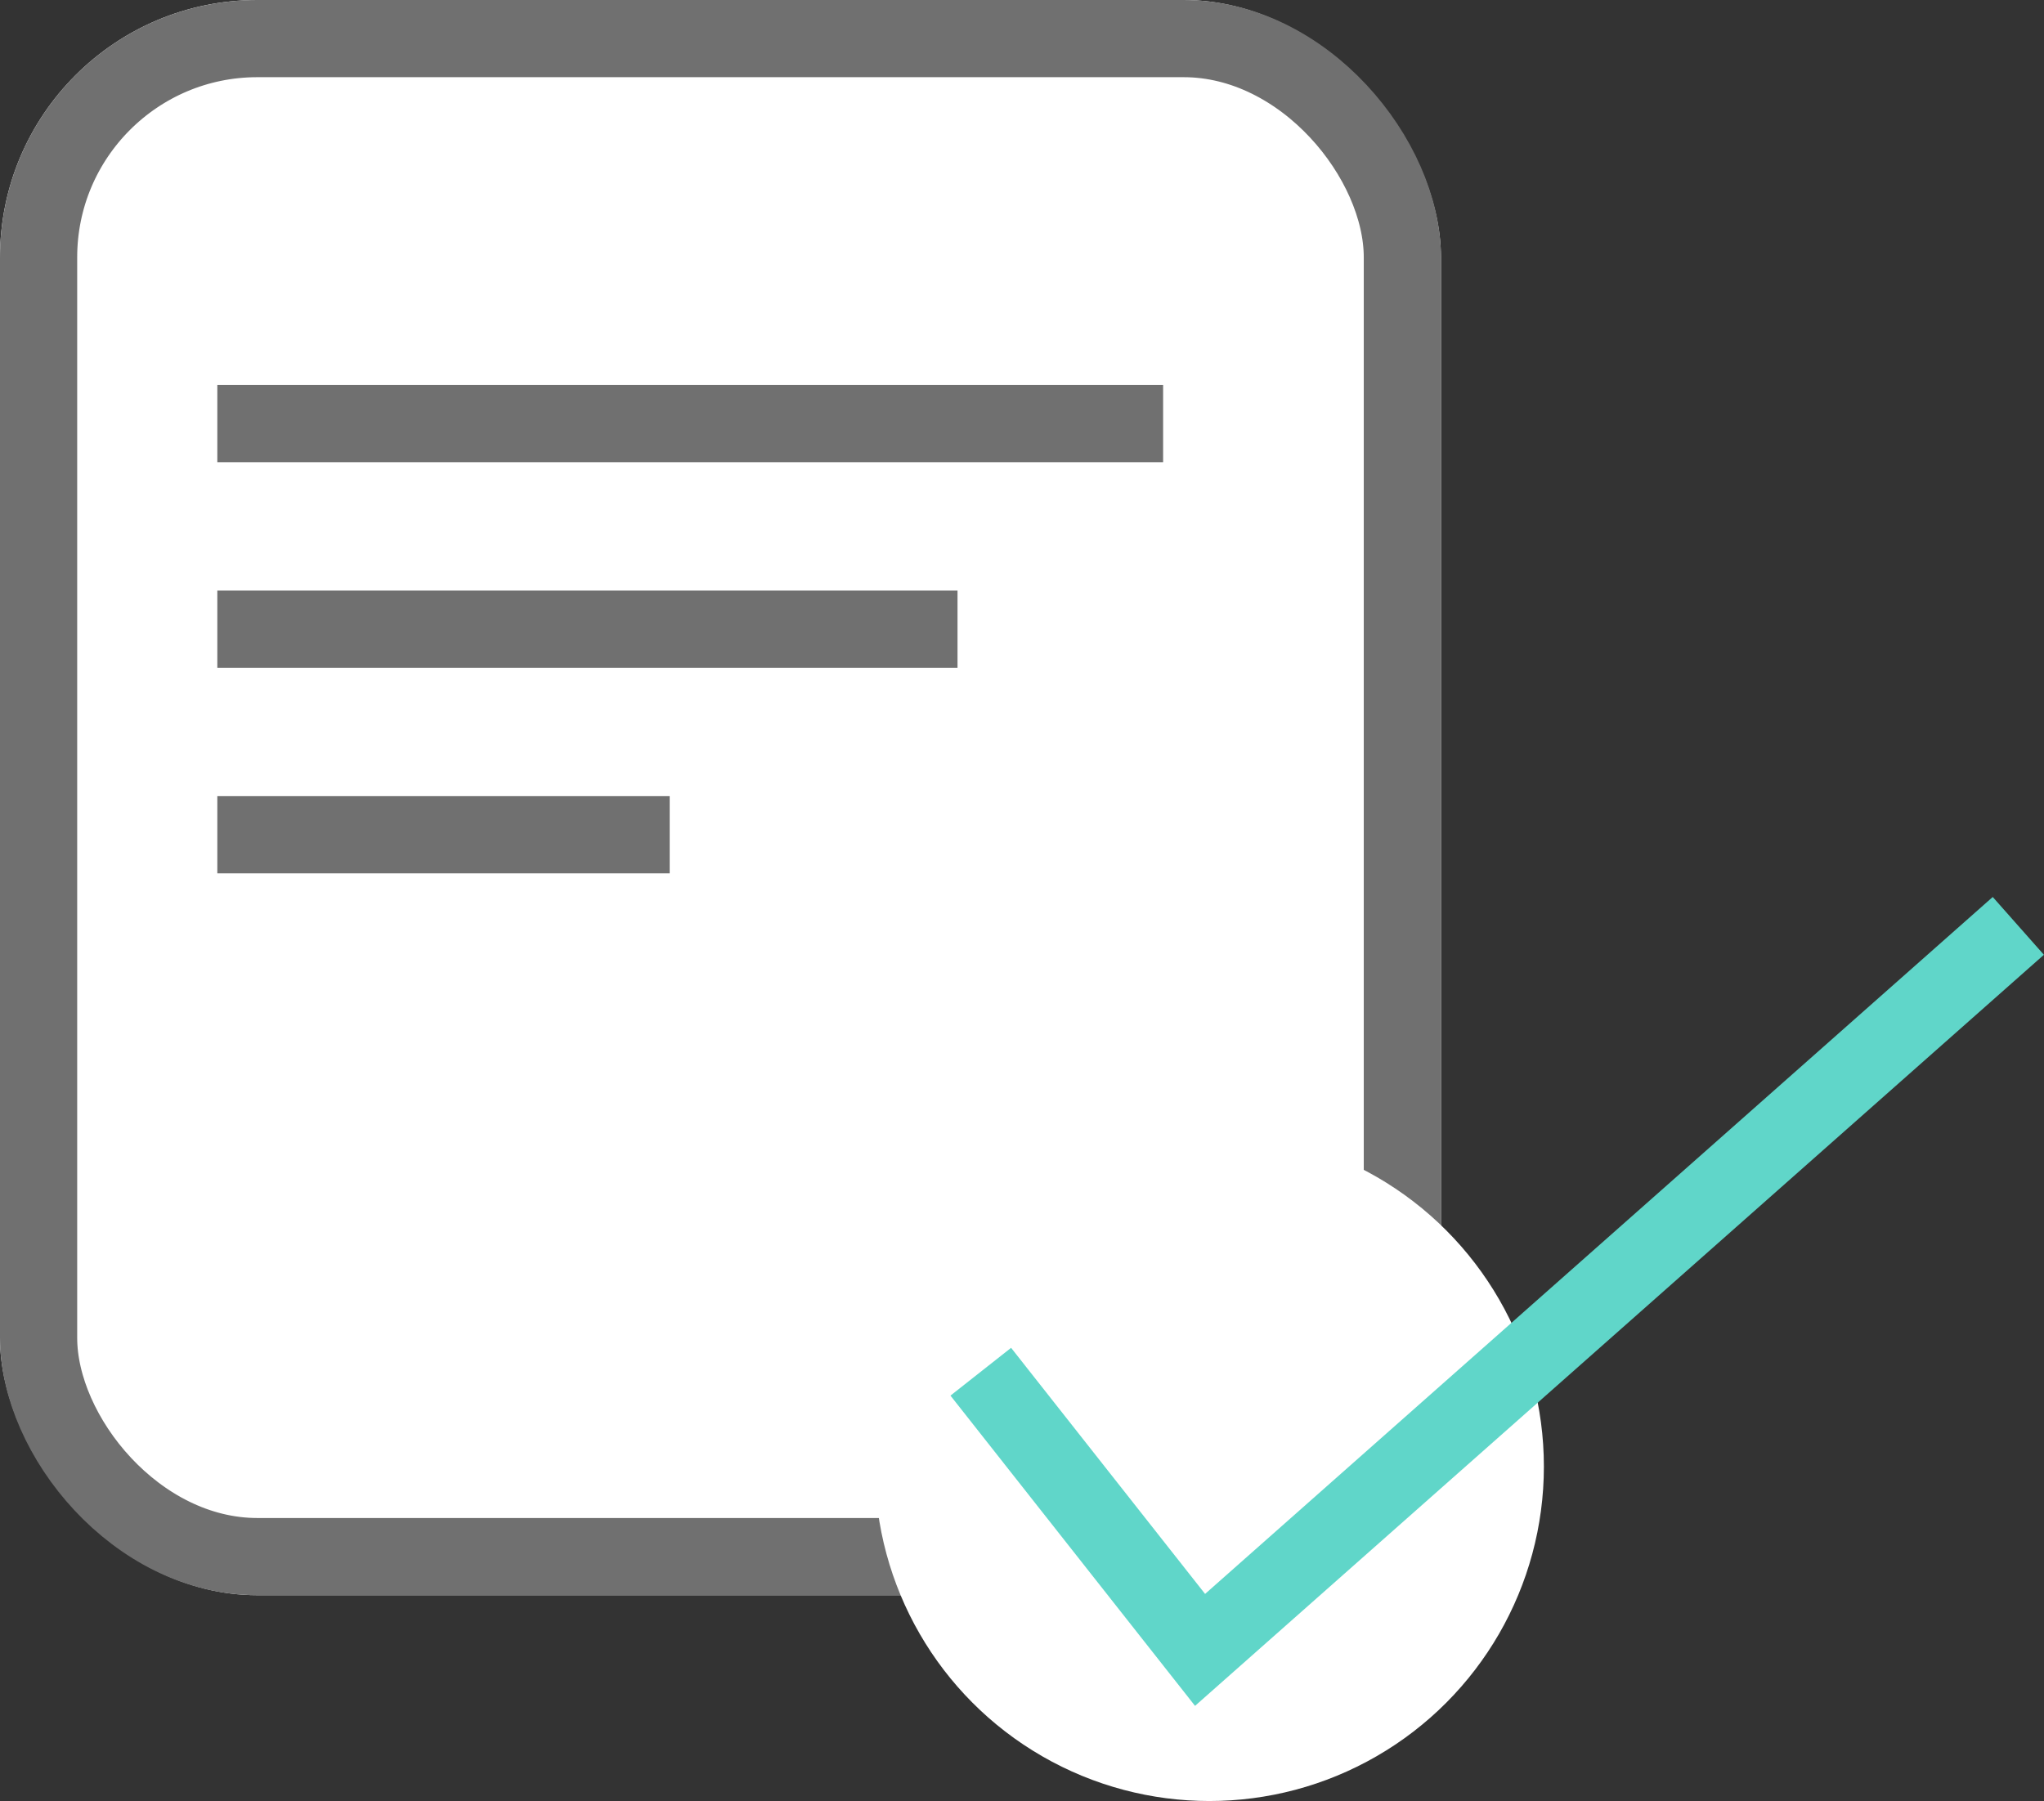 <svg xmlns="http://www.w3.org/2000/svg" width="39.718" height="35" viewBox="0 0 39.718 35">
  <rect x="0" y="0" width="39.718" height="35" fill="#333333" stroke="none"/>
  <g id="Group_2685" data-name="Group 2685" transform="translate(-860 -466.529)">
    <g id="Rectangle_3018" data-name="Rectangle 3018" transform="translate(860 466.529)" fill="#fff" stroke="#707070" stroke-width="1.5">
      <rect width="28" height="31" rx="5" stroke="none"/>
      <rect x="0.75" y="0.75" width="26.5" height="29.5" rx="4.25" fill="none"/>
    </g>
    <line id="Line_758" data-name="Line 758" x2="18.378" transform="translate(864.223 474.761)" fill="none" stroke="#707070" stroke-width="1.5"/>
    <line id="Line_759" data-name="Line 759" x2="14.383" transform="translate(864.223 478.756)" fill="none" stroke="#707070" stroke-width="1.5"/>
    <line id="Line_760" data-name="Line 760" x2="8.79" transform="translate(864.223 482.751)" fill="none" stroke="#707070" stroke-width="1.5"/>
    <circle id="Ellipse_673" data-name="Ellipse 673" cx="6.5" cy="6.5" r="6.5" transform="translate(877 488.529)" fill="#fff"/>
    <path id="Path_7743" data-name="Path 7743" d="M-13611.934-2387.62l4.261,5.406,15.9-14.07" transform="translate(14490.992 2880.806)" fill="none" stroke="#60d6c9" stroke-width="1.5"/>
  </g>
</svg>
